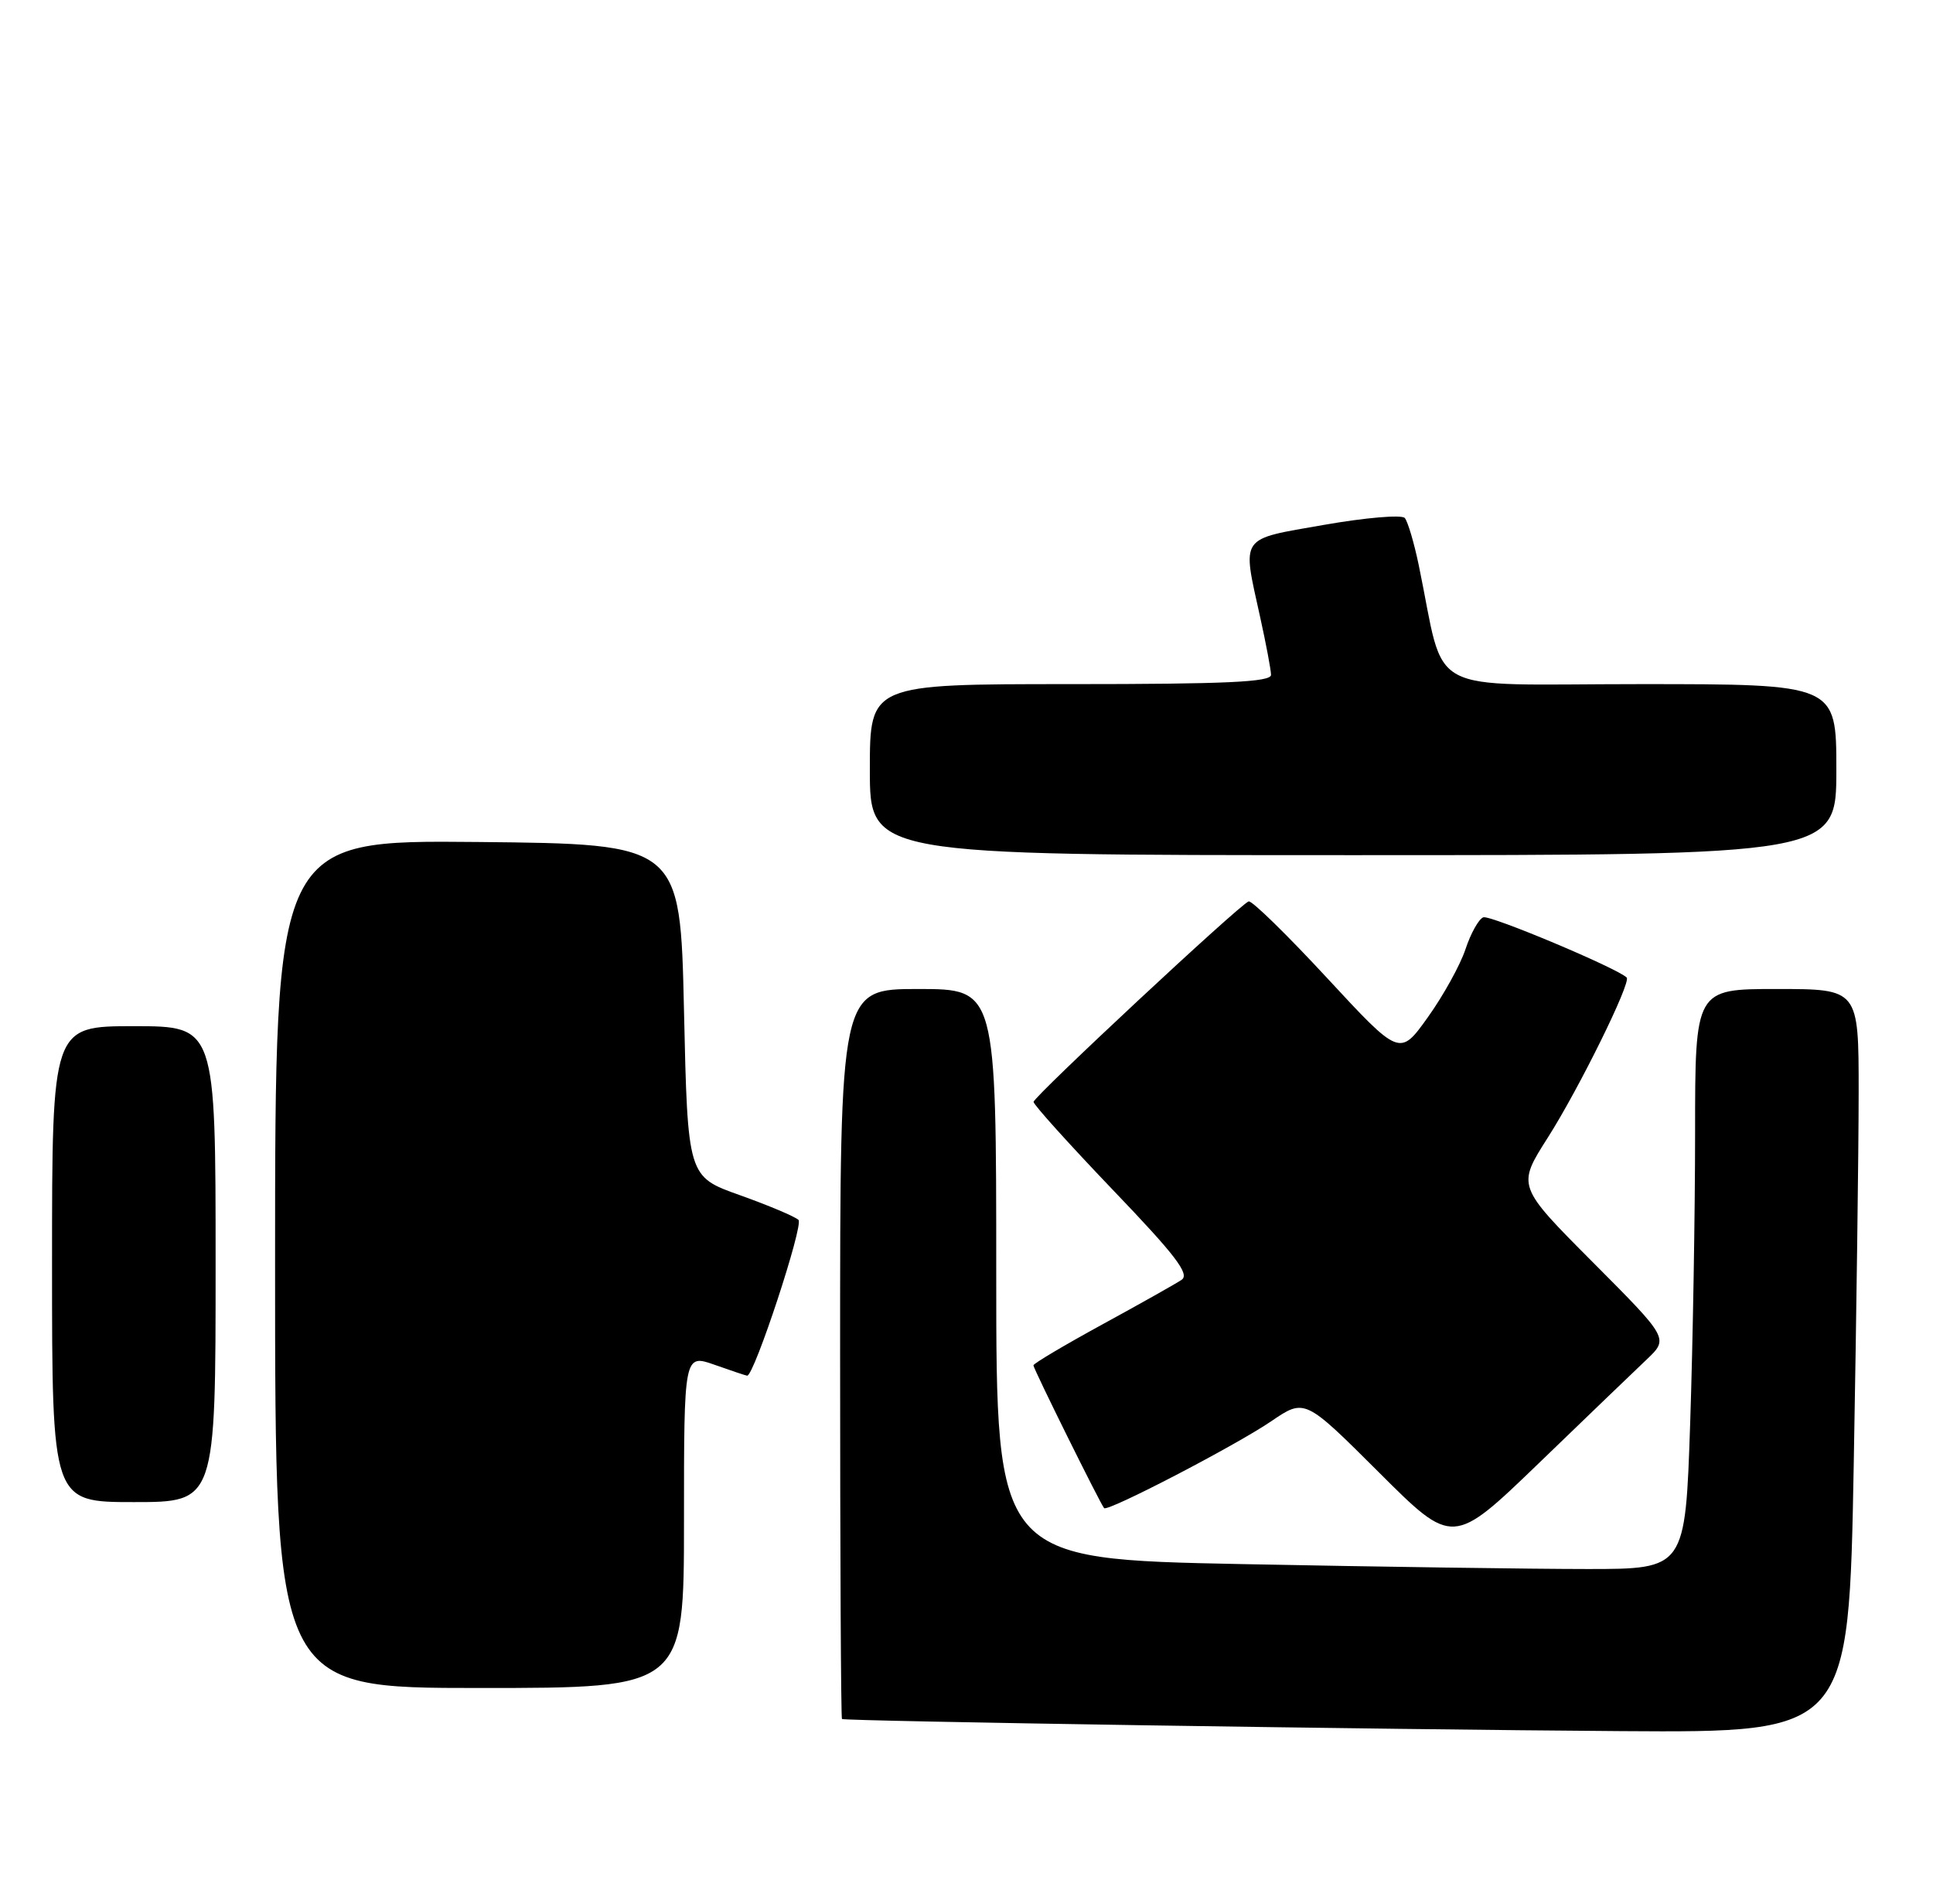 <?xml version="1.0" encoding="UTF-8" standalone="no"?>
<!DOCTYPE svg PUBLIC "-//W3C//DTD SVG 1.1//EN" "http://www.w3.org/Graphics/SVG/1.1/DTD/svg11.dtd" >
<svg xmlns="http://www.w3.org/2000/svg" xmlns:xlink="http://www.w3.org/1999/xlink" version="1.1" viewBox="0 0 260 256">
 <g >
 <path fill="currentColor"
d=" M 249.34 196.84 C 249.70 176.95 250.00 154.45 250.00 146.84 C 250.00 133.00 250.00 133.00 239.00 133.00 C 228.00 133.00 228.00 133.00 228.00 152.34 C 228.00 162.98 227.70 180.53 227.34 191.34 C 226.68 211.00 226.68 211.00 213.50 211.00 C 206.26 211.00 185.40 210.70 167.16 210.34 C 134.00 209.68 134.00 209.68 134.00 171.34 C 134.00 133.00 134.00 133.00 123.50 133.00 C 113.00 133.00 113.00 133.00 113.00 182.00 C 113.00 208.95 113.11 231.08 113.25 231.17 C 113.67 231.46 185.76 232.58 218.09 232.80 C 248.68 233.00 248.68 233.00 249.34 196.84 Z  M 92.00 204.54 C 92.00 182.09 92.00 182.09 96.13 183.54 C 98.39 184.34 100.36 185.00 100.50 185.00 C 101.45 185.00 108.12 164.73 107.40 164.05 C 106.90 163.59 103.35 162.09 99.50 160.72 C 92.50 158.23 92.50 158.23 92.00 135.87 C 91.50 113.50 91.50 113.50 64.25 113.23 C 37.00 112.97 37.00 112.97 37.00 169.98 C 37.00 227.00 37.00 227.00 64.50 227.00 C 92.00 227.00 92.00 227.00 92.00 204.54 Z  M 221.48 182.83 C 224.46 180.00 224.46 180.00 214.25 169.75 C 204.04 159.50 204.04 159.50 208.18 153.00 C 212.39 146.39 219.43 132.10 218.80 131.46 C 217.54 130.20 200.42 123.01 199.51 123.36 C 198.90 123.59 197.82 125.52 197.12 127.64 C 196.42 129.76 194.14 133.88 192.06 136.79 C 188.28 142.08 188.28 142.08 178.49 131.51 C 173.10 125.69 168.36 121.06 167.95 121.22 C 166.68 121.69 139.05 147.46 139.02 148.18 C 139.01 148.55 143.81 153.87 149.68 160.01 C 158.12 168.81 160.07 171.36 158.93 172.11 C 158.15 172.64 153.34 175.34 148.25 178.12 C 143.16 180.90 139.00 183.37 139.00 183.61 C 139.00 184.06 148.01 202.26 148.51 202.81 C 148.98 203.34 166.22 194.38 171.00 191.12 C 175.50 188.06 175.50 188.06 185.46 197.99 C 195.41 207.92 195.41 207.92 206.96 196.79 C 213.30 190.67 219.84 184.38 221.48 182.83 Z  M 29.00 170.00 C 29.00 138.00 29.00 138.00 18.00 138.00 C 7.00 138.00 7.00 138.00 7.00 170.00 C 7.00 202.00 7.00 202.00 18.00 202.00 C 29.00 202.00 29.00 202.00 29.00 170.00 Z  M 247.00 103.50 C 247.00 92.00 247.00 92.00 220.58 92.00 C 191.02 92.00 194.55 93.90 190.83 76.00 C 190.20 72.97 189.35 70.12 188.95 69.66 C 188.54 69.19 183.66 69.61 178.11 70.58 C 166.59 72.60 167.06 71.91 169.50 83.00 C 170.29 86.58 170.95 90.06 170.96 90.75 C 170.99 91.72 164.95 92.00 144.00 92.00 C 117.00 92.00 117.00 92.00 117.00 103.50 C 117.00 115.00 117.00 115.00 182.00 115.00 C 247.00 115.00 247.00 115.00 247.00 103.50 Z "/>
</g>
</svg>
